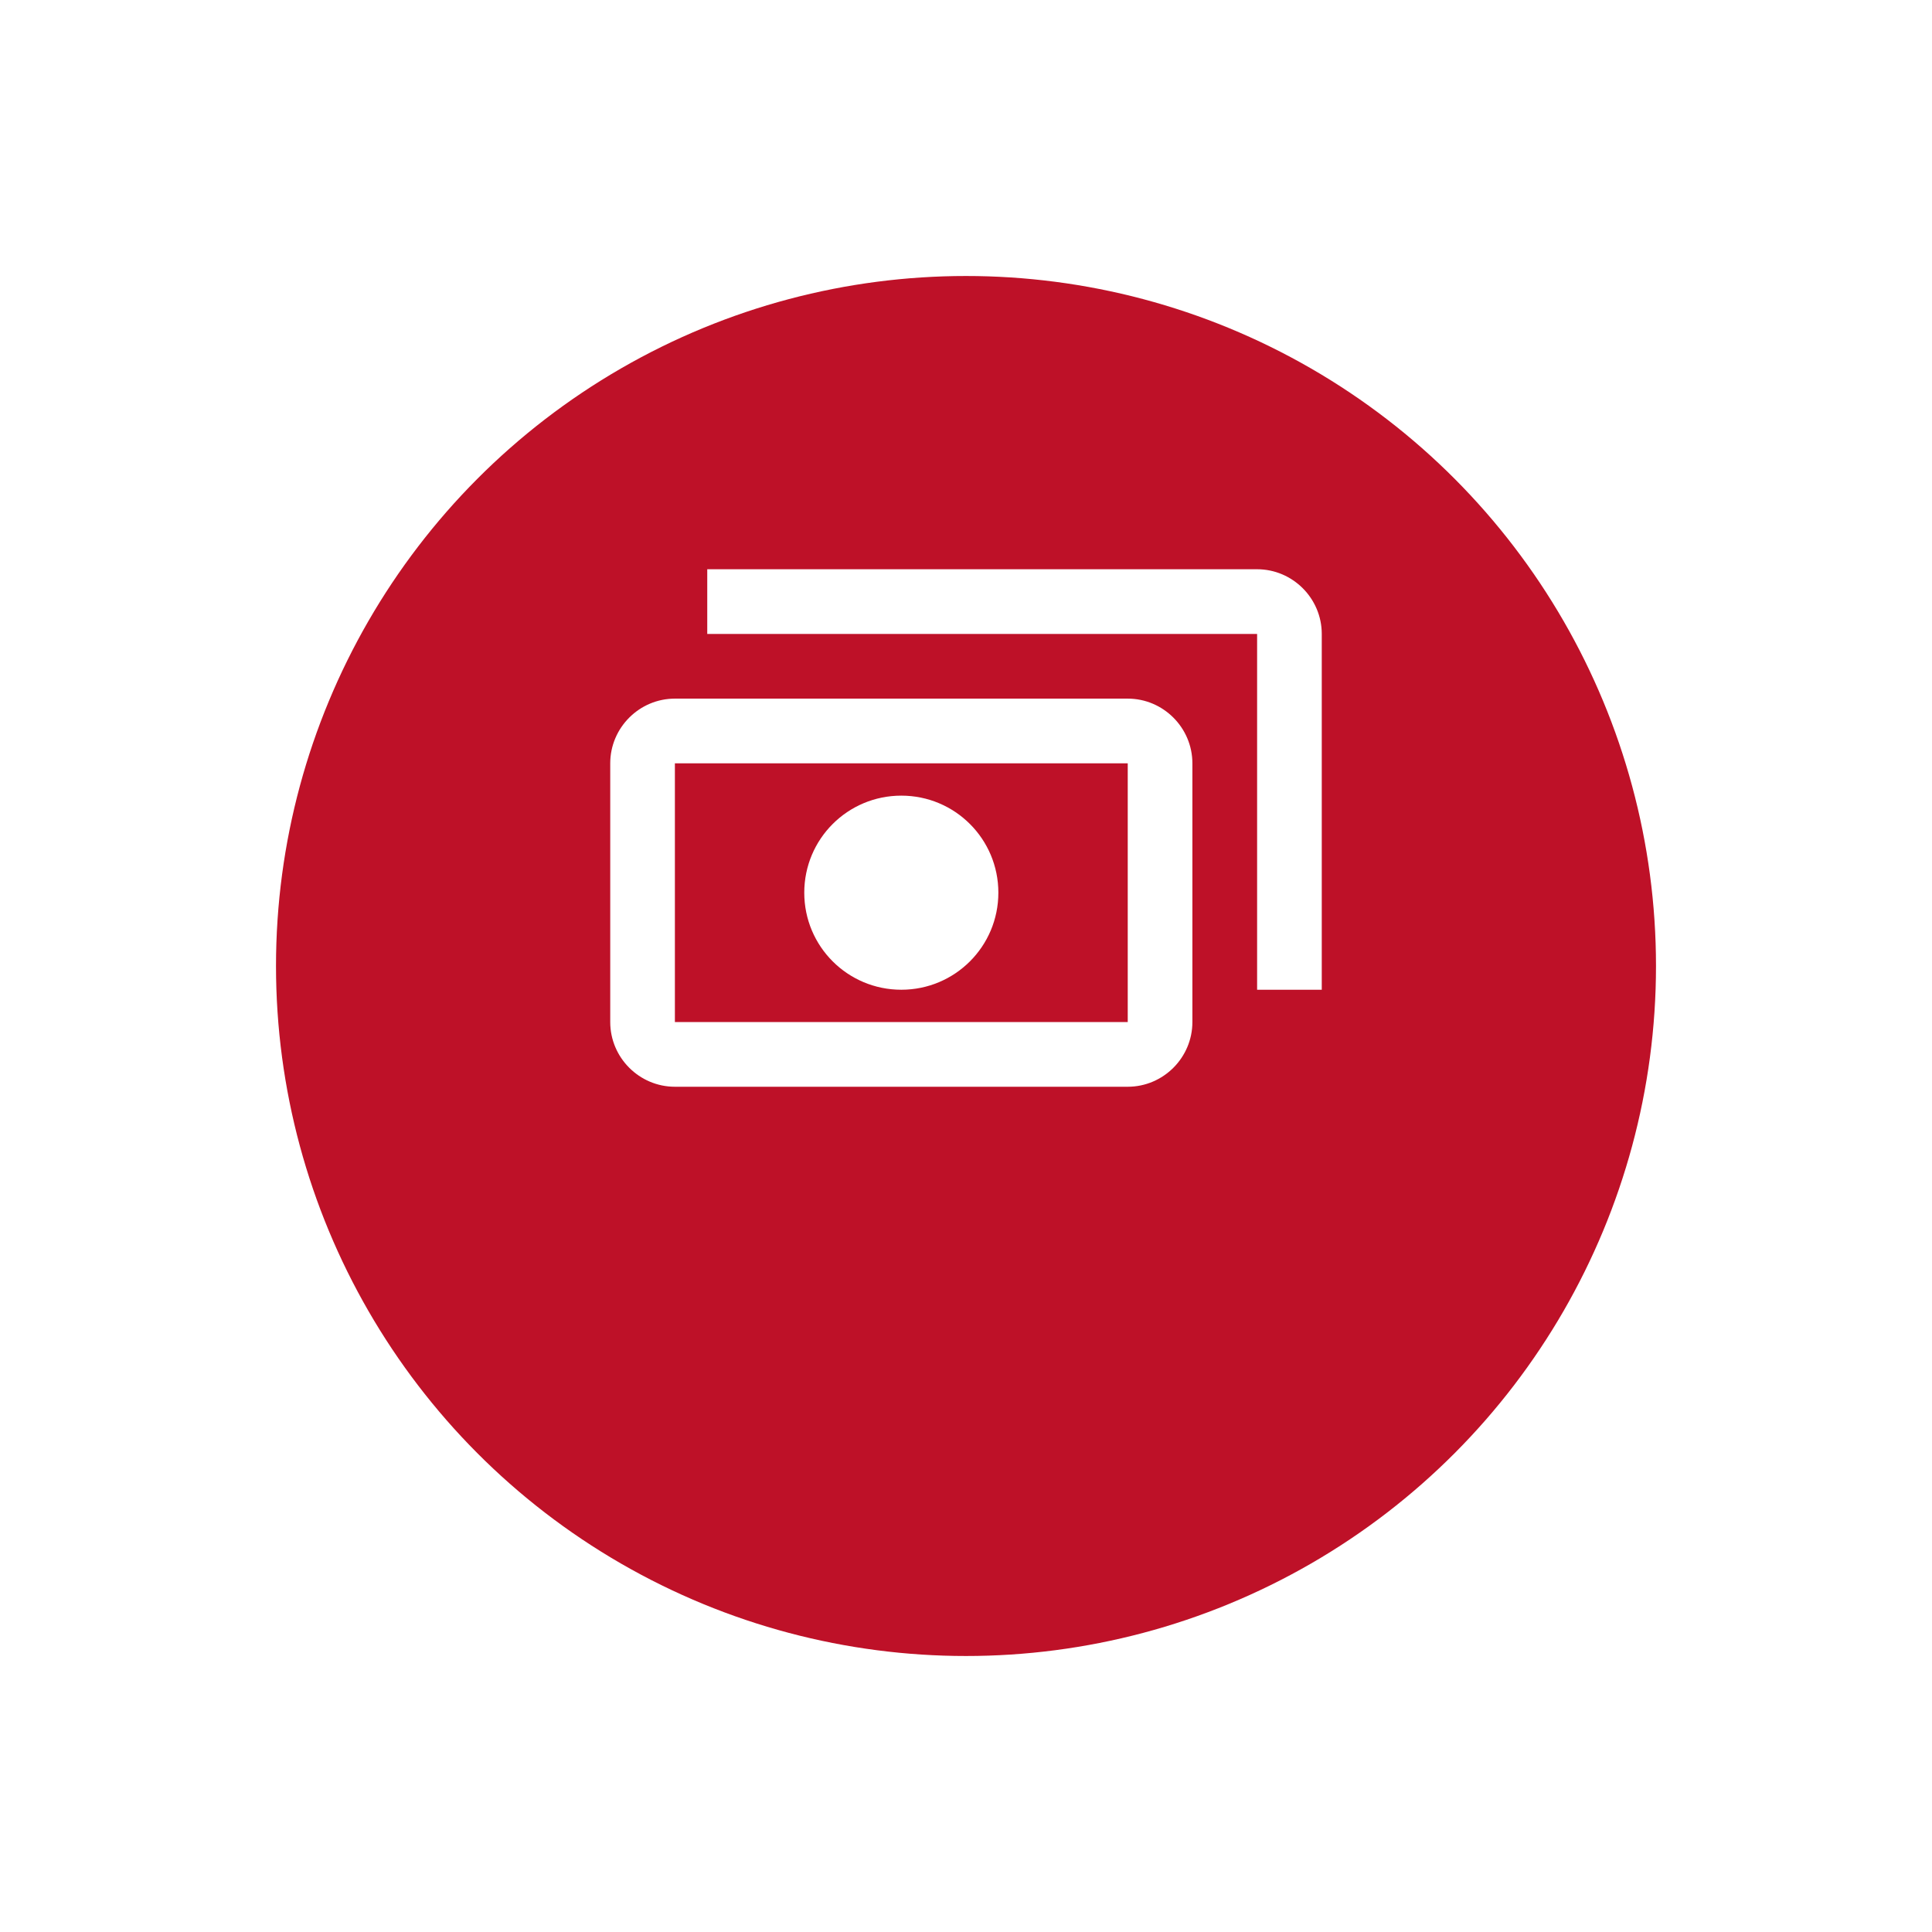 <svg width="56" height="56" viewBox="0 0 56 56" fill="none" xmlns="http://www.w3.org/2000/svg">
<g filter="url(#filter0_d_2807_99824)">
<circle cx="28" cy="24" r="20" fill="#BE1128"/>
</g>
<path d="M34.562 22.125V29.625C34.562 30.656 33.719 31.5 32.688 31.5H19.562C18.531 31.5 17.688 30.656 17.688 29.625V22.125C17.688 21.094 18.531 20.25 19.562 20.25H32.688C33.719 20.25 34.562 21.094 34.562 22.125ZM32.688 22.125H19.562V29.625H32.688V22.125ZM26.125 28.688C24.569 28.688 23.312 27.431 23.312 25.875C23.312 24.319 24.569 23.062 26.125 23.062C27.681 23.062 28.938 24.319 28.938 25.875C28.938 27.431 27.681 28.688 26.125 28.688ZM38.312 28.688V18.375C38.312 17.344 37.469 16.5 36.438 16.5H20.5C20.5 17.438 20.5 17.344 20.5 18.375H36.438V28.688C37.469 28.688 37.375 28.688 38.312 28.688Z" fill="white"/>
<defs>
<filter id="filter0_d_2807_99824" x="0" y="0" width="56" height="56" filterUnits="userSpaceOnUse" color-interpolation-filters="sRGB">
<feFlood flood-opacity="0" result="BackgroundImageFix"/>
<feColorMatrix in="SourceAlpha" type="matrix" values="0 0 0 0 0 0 0 0 0 0 0 0 0 0 0 0 0 0 127 0" result="hardAlpha"/>
<feOffset dy="4"/>
<feGaussianBlur stdDeviation="4"/>
<feComposite in2="hardAlpha" operator="out"/>
<feColorMatrix type="matrix" values="0 0 0 0 0.8 0 0 0 0 0.286 0 0 0 0 0.255 0 0 0 0.5 0"/>
<feBlend mode="normal" in2="BackgroundImageFix" result="effect1_dropShadow_2807_99824"/>
<feBlend mode="normal" in="SourceGraphic" in2="effect1_dropShadow_2807_99824" result="shape"/>
</filter>
</defs>
</svg>
